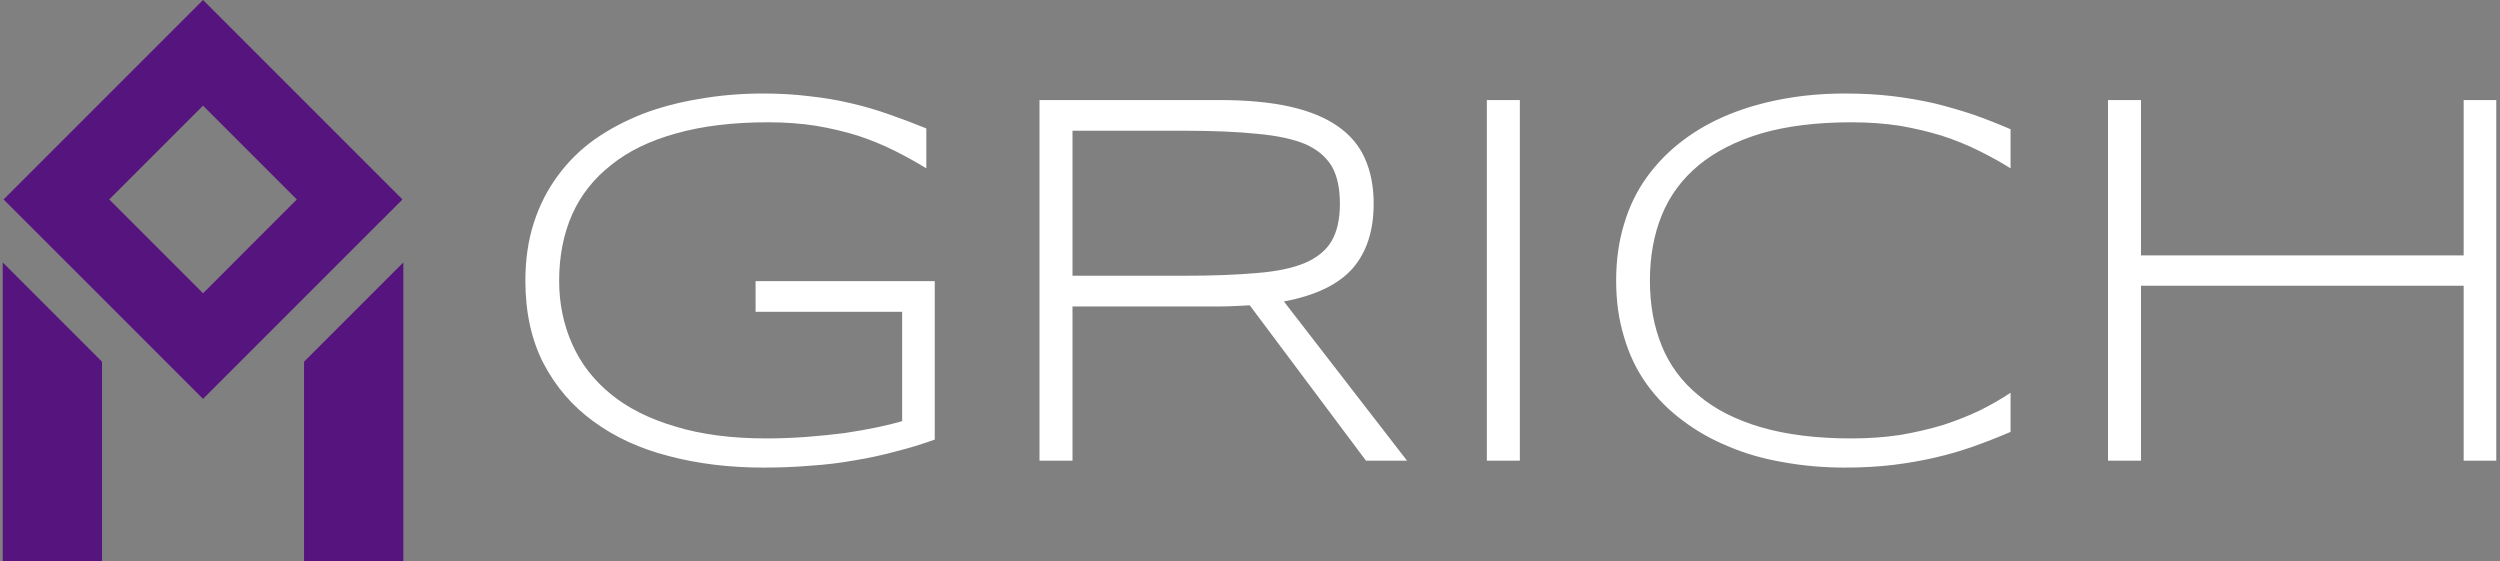 <svg data-v-423bf9ae="" xmlns="http://www.w3.org/2000/svg" viewBox="0 0 401 90" class="iconLeft"><rect x="0" y="0" width="401" height="90" fill="#808080" stroke="none"/><!----><!----><!----><g data-v-423bf9ae="" id="21de43d6-4379-4d13-9b2a-82a899a80d89" fill="#FFFFFF" transform="matrix(6.154,0,0,6.154,78.61,8.415)"><path d="M7.11 1.07L7.11 1.07L7.11 1.07Q7.76 1.07 8.32 1.14L8.32 1.14L8.32 1.14Q8.88 1.20 9.39 1.32L9.39 1.32L9.39 1.32Q9.91 1.44 10.39 1.61L10.39 1.61L10.39 1.61Q10.88 1.78 11.37 1.98L11.37 1.98L11.37 3.02L11.37 3.02Q10.98 2.78 10.54 2.56L10.54 2.56L10.54 2.56Q10.10 2.34 9.59 2.17L9.59 2.17L9.59 2.17Q9.08 2.01 8.49 1.91L8.49 1.91L8.49 1.91Q7.91 1.82 7.24 1.82L7.24 1.82L7.24 1.82Q5.87 1.82 4.85 2.11L4.85 2.11L4.85 2.11Q3.83 2.39 3.16 2.93L3.16 2.93L3.16 2.93Q2.48 3.46 2.14 4.22L2.14 4.22L2.14 4.22Q1.80 4.99 1.80 5.95L1.80 5.95L1.80 5.95Q1.80 6.84 2.14 7.60L2.14 7.60L2.14 7.60Q2.47 8.35 3.14 8.90L3.14 8.90L3.14 8.90Q3.81 9.45 4.83 9.75L4.83 9.75L4.83 9.75Q5.84 10.06 7.20 10.06L7.20 10.06L7.20 10.06Q7.73 10.06 8.25 10.02L8.25 10.02L8.25 10.02Q8.78 9.98 9.24 9.92L9.24 9.92L9.24 9.92Q9.71 9.85 10.09 9.77L10.09 9.77L10.09 9.77Q10.47 9.69 10.74 9.61L10.74 9.61L10.74 6.76L6.92 6.76L6.92 5.96L11.59 5.96L11.59 10.09L11.59 10.09Q11.09 10.27 10.57 10.40L10.57 10.40L10.57 10.40Q10.06 10.54 9.51 10.63L9.51 10.63L9.51 10.63Q8.96 10.73 8.36 10.77L8.36 10.77L8.36 10.77Q7.77 10.82 7.12 10.82L7.12 10.82L7.12 10.82Q5.80 10.82 4.66 10.52L4.66 10.52L4.66 10.52Q3.53 10.23 2.70 9.62L2.70 9.62L2.70 9.62Q1.87 9.02 1.39 8.10L1.39 8.10L1.39 8.10Q0.92 7.18 0.92 5.95L0.92 5.95L0.92 5.95Q0.92 5.12 1.14 4.44L1.14 4.44L1.14 4.44Q1.36 3.76 1.76 3.22L1.76 3.22L1.76 3.22Q2.16 2.67 2.72 2.27L2.72 2.27L2.72 2.27Q3.29 1.87 3.98 1.60L3.98 1.60L3.98 1.60Q4.66 1.34 5.46 1.21L5.46 1.21L5.46 1.21Q6.25 1.07 7.11 1.07ZM19.00 6.62L15.18 6.62L15.18 10.64L14.32 10.64L14.32 1.24L19.00 1.24L19.00 1.24Q20.07 1.24 20.84 1.41L20.84 1.41L20.84 1.41Q21.60 1.58 22.09 1.92L22.09 1.92L22.09 1.92Q22.58 2.26 22.80 2.76L22.80 2.76L22.80 2.76Q23.03 3.27 23.03 3.94L23.03 3.94L23.03 3.94Q23.03 5.00 22.48 5.63L22.48 5.63L22.48 5.63Q21.92 6.26 20.69 6.49L20.69 6.49L23.90 10.64L22.83 10.64L19.80 6.59L19.80 6.59Q19.61 6.60 19.41 6.61L19.41 6.61L19.41 6.61Q19.21 6.62 19.00 6.62L19.00 6.62ZM22.15 3.94L22.15 3.94L22.15 3.94Q22.15 3.34 21.94 2.97L21.94 2.97L21.94 2.97Q21.72 2.60 21.25 2.39L21.25 2.39L21.25 2.39Q20.77 2.19 19.99 2.12L19.99 2.12L19.99 2.12Q19.22 2.04 18.09 2.04L18.09 2.04L15.18 2.04L15.18 5.82L18.06 5.82L18.06 5.82Q19.19 5.82 19.97 5.75L19.97 5.75L19.97 5.75Q20.75 5.69 21.23 5.49L21.23 5.49L21.23 5.49Q21.72 5.28 21.93 4.92L21.93 4.92L21.93 4.92Q22.15 4.55 22.15 3.94ZM26.84 10.64L25.98 10.64L25.98 1.24L26.84 1.24L26.84 10.64ZM39.63 9.89L39.63 9.89L39.63 9.89Q39.14 10.10 38.66 10.27L38.66 10.27L38.66 10.27Q38.18 10.44 37.66 10.56L37.66 10.56L37.66 10.56Q37.14 10.68 36.57 10.75L36.57 10.75L36.57 10.75Q35.99 10.82 35.31 10.82L35.31 10.82L35.31 10.82Q34.48 10.82 33.71 10.68L33.71 10.68L33.71 10.68Q32.94 10.55 32.28 10.27L32.28 10.27L32.28 10.27Q31.62 10.00 31.08 9.59L31.08 9.59L31.08 9.59Q30.54 9.19 30.15 8.65L30.15 8.65L30.15 8.65Q29.76 8.11 29.56 7.43L29.56 7.43L29.56 7.43Q29.35 6.75 29.35 5.95L29.35 5.95L29.35 5.95Q29.35 5.14 29.56 4.46L29.56 4.46L29.56 4.46Q29.76 3.79 30.15 3.25L30.15 3.25L30.15 3.25Q30.54 2.71 31.08 2.30L31.08 2.30L31.08 2.30Q31.62 1.89 32.28 1.62L32.28 1.62L32.28 1.62Q32.94 1.35 33.71 1.21L33.71 1.21L33.71 1.21Q34.47 1.07 35.31 1.07L35.31 1.07L35.31 1.07Q35.99 1.07 36.57 1.14L36.57 1.14L36.57 1.14Q37.14 1.21 37.66 1.33L37.66 1.33L37.66 1.33Q38.18 1.46 38.66 1.62L38.66 1.62L38.66 1.62Q39.14 1.79 39.63 2.00L39.63 2.00L39.63 3.02L39.63 3.02Q39.25 2.78 38.80 2.56L38.80 2.56L38.80 2.56Q38.36 2.34 37.84 2.17L37.84 2.17L37.84 2.17Q37.32 2.01 36.74 1.91L36.74 1.91L36.74 1.91Q36.15 1.82 35.48 1.82L35.48 1.82L35.48 1.82Q34.13 1.82 33.13 2.11L33.13 2.11L33.13 2.11Q32.14 2.41 31.50 2.94L31.50 2.94L31.50 2.94Q30.85 3.48 30.54 4.24L30.54 4.24L30.54 4.24Q30.23 5.00 30.23 5.95L30.23 5.95L30.23 5.95Q30.23 6.89 30.54 7.65L30.54 7.65L30.54 7.65Q30.85 8.41 31.50 8.94L31.50 8.94L31.50 8.94Q32.14 9.48 33.13 9.77L33.13 9.77L33.13 9.77Q34.13 10.06 35.48 10.06L35.48 10.06L35.48 10.06Q36.15 10.06 36.75 9.97L36.75 9.97L36.75 9.97Q37.34 9.87 37.87 9.71L37.87 9.71L37.87 9.71Q38.39 9.54 38.83 9.33L38.83 9.33L38.83 9.33Q39.27 9.11 39.63 8.87L39.63 8.87L39.63 9.89ZM52.29 10.64L51.44 10.64L51.44 6.08L43.03 6.08L43.03 10.64L42.17 10.64L42.17 1.24L43.03 1.24L43.03 5.29L51.44 5.29L51.44 1.24L52.29 1.24L52.29 10.64Z"></path></g><!----><g data-v-423bf9ae="" id="cbf58ad1-710f-462b-aac5-45defde0f4e7" transform="matrix(2.812,0,0,2.812,-12.426,0)" stroke="none" fill="#56147F"><path d="M27.377 11.377L16 0 4.623 11.377 16 22.753l11.377-11.376zM16 6.026l5.35 5.35L16 16.727l-5.35-5.35L16 6.026zM27.426 14.969l-5.664 5.664V32h5.664zM10.238 20.633l-5.664-5.664V32h5.664z"></path></g><!----></svg>